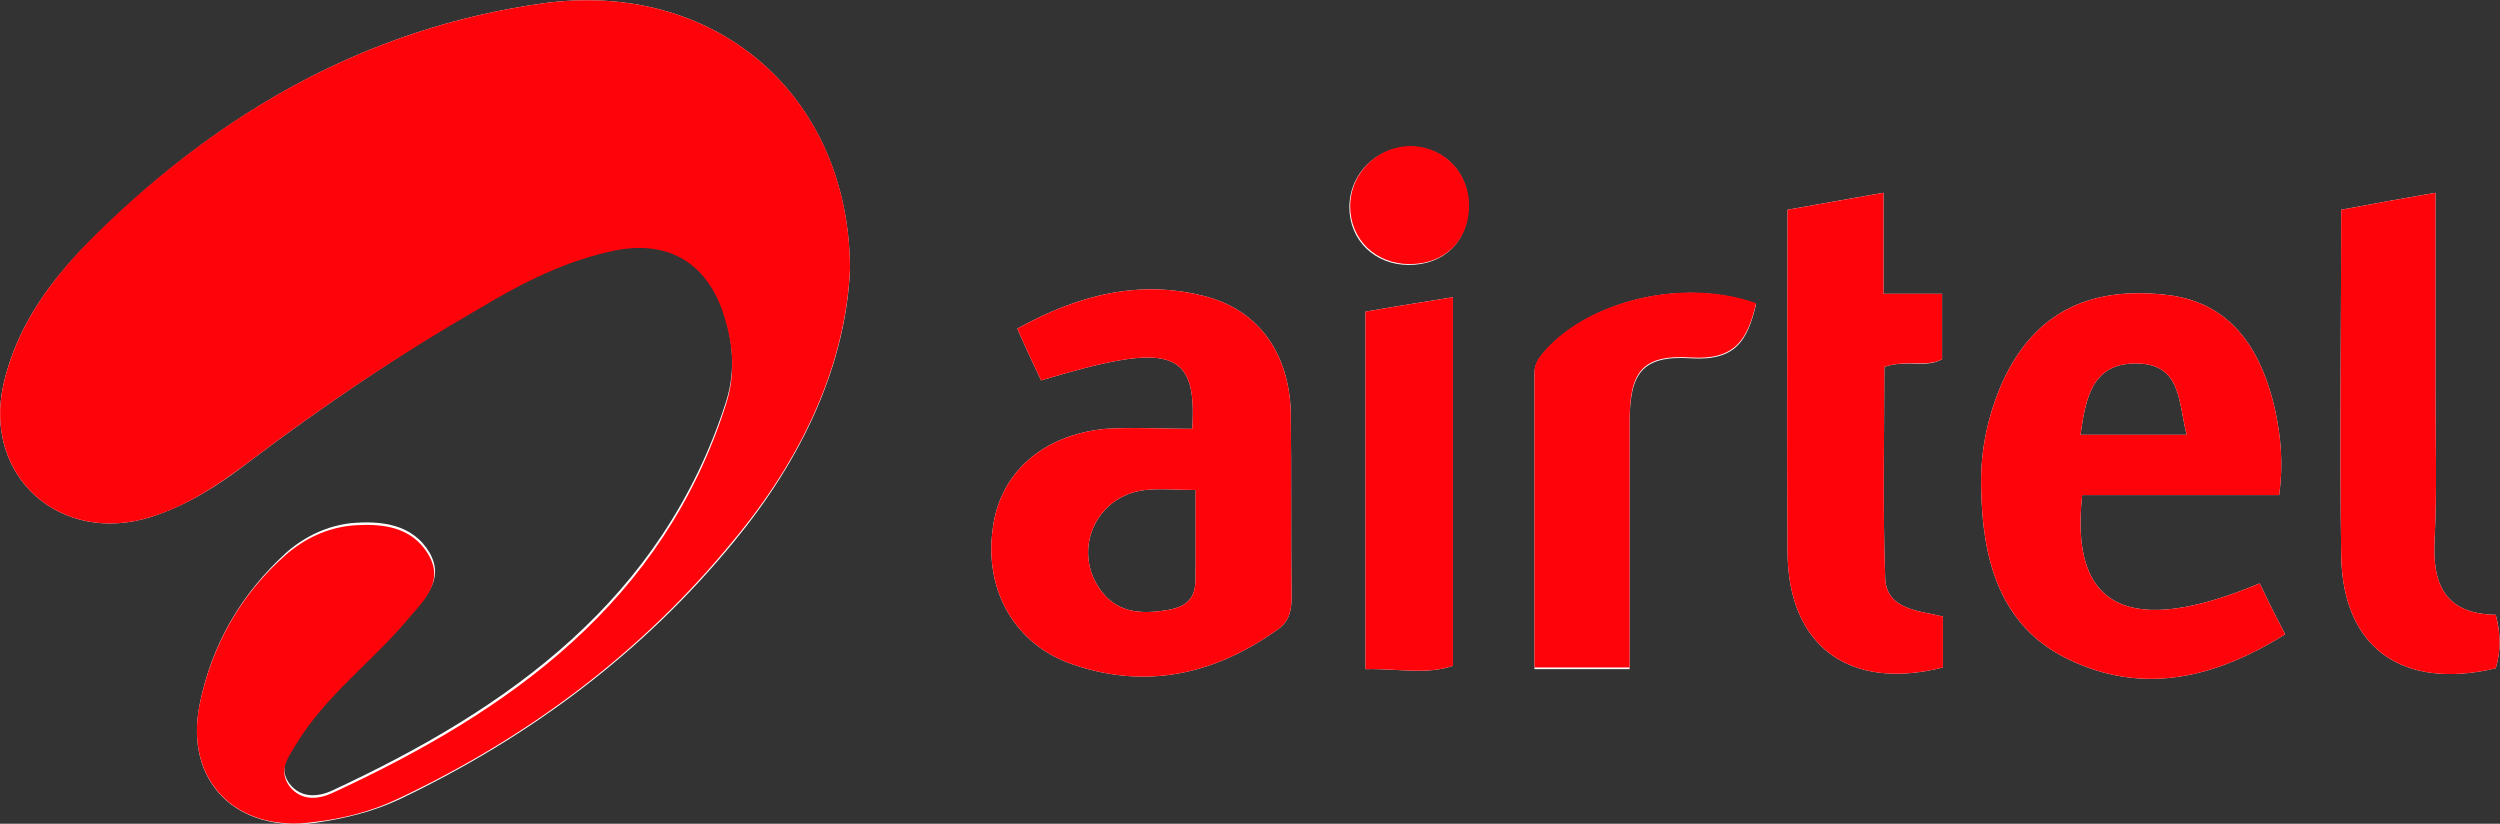 <?xml version="1.0" encoding="utf-8"?>
<!-- Generator: Adobe Illustrator 26.0.1, SVG Export Plug-In . SVG Version: 6.00 Build 0)  -->
<svg version="1.1" id="Layer_1" xmlns="http://www.w3.org/2000/svg" xmlns:xlink="http://www.w3.org/1999/xlink" x="0px" y="0px"
	 viewBox="0 0 294.4 97" style="enable-background:new 0 0 294.4 97;" xml:space="preserve">
<rect x="0" y="0" width="294.4" height="97" fill="#333333" stroke="none"/>
<style type="text/css">
	.st0{fill:#FEFDFD;}
	.st1{fill:#FE030A;}
</style>
<g>
	<path class="st0" d="M166.3,17.3c-4.1-0.1-7.4,3.1-7.4,7.1c0,3.9,3,6.8,7,6.8c4.1,0,6.9-2.7,7-6.7
		C173.1,20.5,170.2,17.4,166.3,17.3z M160.8,36.7v42.1c3.8-0.1,7.2,0.7,10.3-0.4V35C167.4,35.6,164.2,36.1,160.8,36.7z M181.9,41.4
		c-0.7,0.8-1.2,1.5-1.2,2.6v34.8h11.2V49.9c0-5.9,1.4-8.1,7.3-7.7c5.2,0.3,6.6-2.1,7.6-6.4C198.4,32.7,187.3,35.3,181.9,41.4z
		 M293.9,72.4c-6-0.1-7.5-3.6-7.2-8.9c0.3-5.8,0.1-11.6,0.1-17.4V22.7c-4,0.7-7.4,1.3-11.1,2c0,14-0.2,27.4,0,40.8
		c0.2,10.8,7.2,15.8,18.2,13.2C294.5,76.7,294.5,74.6,293.9,72.4z M222,68c-0.3-8.3-0.1-16.7-0.1-24.8c2.7-0.9,4.9,0.2,6.8-0.9v-7.7
		h-6.9V22.7c-3.9,0.7-7.5,1.3-11.3,2c0,13.7-0.1,27.1,0,40.4c0.1,11,7.3,16.3,18.3,13.5v-6C225.9,71.9,222.1,71.8,222,68z
		 M266.1,68.7c-15.3,6.4-22.4,3-20.9-10.4h23.2c0.5-3.7,0.2-6.9-0.5-10.1c-1.9-8.3-6.1-12.8-13-13.5c-9.2-1-15.4,2.4-19,10.1
		c-1.8,4-2.7,8.2-2.6,12.5c0.1,8.4,2.1,16.5,10.4,20.4c8.8,4.2,17.2,2.1,25.4-3C267.9,72.4,267,70.6,266.1,68.7z M251.5,42.8
		c5.4,0,5,4.5,6,8.4H245C245.6,47,246.3,42.8,251.5,42.8z M152,48.5c-0.2-6.8-3.7-11.8-9.7-13.5c-7.9-2.2-15.3-0.3-22.5,3.7
		c1,2.3,1.9,4.2,2.8,6.1c15.2-4.6,18.4-3.7,17.8,5.7c-3.6,0-6.9-0.2-10.2,0c-7.4,0.7-12.5,5.2-13.3,11.8c-1,7.2,2.6,13.7,9.6,16
		c8.6,2.9,16.6,1.1,24-4.2c1.4-1,1.6-2.3,1.6-3.9C152,63.1,152.1,55.8,152,48.5z M137.7,71.8c-3.4,0.6-6.3,0.4-8.3-2.6
		c-3.1-4.7-0.2-10.9,5.5-11.5c1.8-0.2,3.6,0,5.9,0c0,3,0,5.8,0,8.5C140.7,68.6,141.4,71.1,137.7,71.8z M63.9,0.4
		C43.3,3.3,26.1,13.1,11.5,27.5C6.4,32.4,2,38.1,0.4,45.3C-2,56.1,7.1,64.2,17.7,60.9c4.4-1.4,8.1-3.8,11.6-6.5
		c8.7-6.6,17.8-12.7,27.2-18.3c5-3,10.1-5.6,15.9-6.8c6-1.2,10.5,1.2,12.6,6.8c1.3,3.7,1.7,7.4,0.5,11.2
		c-7.5,23.3-25.5,36.1-46.4,45.8c-1.5,0.7-3.6,1-5-0.8c-1.4-1.9-0.1-3.5,0.8-5c3.4-5.6,8.7-9.5,12.9-14.4c1.9-2.2,4.7-4.4,2.8-7.8
		c-2-3.4-5.7-3.8-9.2-3.5c-2.8,0.3-5.4,1.5-7.6,3.4C28.3,70,24.9,76,23.5,83c-1.8,9.1,4.4,15.1,13.6,13.9c3.5-0.5,6.8-1.3,10-2.8
		c15.3-7.3,28.7-17.3,39.4-30.4c7.9-9.6,13.1-20.6,13.6-32C100,10.9,83.9-2.4,63.9,0.4z"/>
	<path class="st1" d="M100.1,31.6C99.6,43,94.4,54,86.4,63.6C75.7,76.7,62.4,86.7,47,94c-3.1,1.5-6.5,2.4-10,2.8
		C27.9,98.1,21.7,92,23.5,83c1.4-6.9,4.8-13,10.2-17.7c2.2-1.9,4.8-3.1,7.6-3.4c3.5-0.3,7.2,0,9.2,3.5c1.9,3.3-0.9,5.6-2.7,7.8
		c-4.2,4.9-9.5,8.8-12.9,14.4c-0.9,1.5-2.2,3.1-0.8,5c1.4,1.8,3.5,1.5,5,0.8c21-9.7,39-22.5,46.4-45.8c1.2-3.8,0.8-7.5-0.5-11.2
		c-2.1-5.7-6.6-8.1-12.6-6.9c-5.8,1.2-10.9,3.8-15.9,6.8C47.1,41.7,38,47.8,29.3,54.4c-3.6,2.7-7.3,5.2-11.6,6.5
		C7.1,64.2-2,56.1,0.4,45.3c1.6-7.2,6-12.9,11.1-17.9C26.1,13.1,43.3,3.3,63.9,0.4C83.9-2.4,100,10.9,100.1,31.6z"/>
	<path class="st1" d="M152,48.5c-0.2-6.8-3.7-11.8-9.7-13.5c-7.9-2.2-15.3-0.3-22.5,3.7c1,2.3,1.9,4.2,2.8,6.1
		c15.2-4.6,18.4-3.7,17.8,5.7c-3.6,0-6.9-0.2-10.2,0c-7.4,0.7-12.5,5.2-13.3,11.8c-1,7.2,2.6,13.7,9.6,16c8.6,2.9,16.6,1.1,24-4.2
		c1.4-1,1.6-2.3,1.6-3.9C152,63.1,152.1,55.8,152,48.5z M137.7,71.8c-3.4,0.6-6.3,0.4-8.3-2.6c-3.1-4.7-0.2-10.9,5.5-11.5
		c1.8-0.2,3.6,0,5.9,0c0,3,0,5.8,0,8.5C140.7,68.6,141.4,71.1,137.7,71.8z"/>
	<path class="st1" d="M266.1,68.7c-15.3,6.4-22.4,3-20.9-10.4h23.2c0.5-3.7,0.2-6.9-0.5-10.1c-1.9-8.3-6.1-12.8-13-13.5
		c-9.2-1-15.4,2.4-19,10.1c-1.8,4-2.7,8.2-2.6,12.5c0.1,8.4,2.1,16.5,10.4,20.4c8.8,4.2,17.2,2.1,25.4-3
		C267.9,72.4,267,70.6,266.1,68.7z M251.5,42.8c5.4,0,5,4.5,6,8.4H245C245.6,47,246.3,42.8,251.5,42.8z"/>
	<path class="st1" d="M228.8,72.6c0,2.2,0,4.1,0,6c-11,2.8-18.2-2.5-18.3-13.5c-0.1-13.4,0-26.7,0-40.4c3.9-0.7,7.4-1.3,11.3-2
		c0,4.1,0,7.9,0,11.9c2.4,0,4.5,0,6.9,0c0,2.7,0,5.1,0,7.7c-1.8,1-4.1,0-6.8,0.9c0,8.1-0.2,16.4,0.1,24.8
		C222.1,71.8,225.9,71.9,228.8,72.6z"/>
	<path class="st1" d="M275.7,24.7c3.7-0.7,7.1-1.3,11.1-2c0,8,0,15.7,0,23.4c0,5.8,0.2,11.6-0.1,17.4c-0.3,5.3,1.2,8.8,7.2,8.9
		c0.6,2.3,0.6,4.3,0,6.3c-11,2.6-18-2.4-18.2-13.2C275.5,52.1,275.7,38.7,275.7,24.7z"/>
	<path class="st1" d="M206.8,35.7c-1,4.3-2.5,6.7-7.6,6.4c-6-0.4-7.3,1.8-7.3,7.7c0,9.5,0,19.1,0,28.8c-3.9,0-7.3,0-11.2,0
		c0-11.7,0-23.3,0-34.8c0-1.1,0.6-1.8,1.3-2.6C187.3,35.3,198.4,32.7,206.8,35.7z"/>
	<path class="st1" d="M160.8,36.7c3.4-0.6,6.6-1.1,10.3-1.7c0,14.5,0,28.8,0,43.4c-3.1,1.1-6.5,0.3-10.3,0.4
		C160.8,64.9,160.8,51.1,160.8,36.7z"/>
	<path class="st1" d="M173,24.4c-0.1,4-2.9,6.7-7,6.7c-4,0-7-2.9-7-6.8c0-4,3.3-7.2,7.4-7.1C170.2,17.4,173.1,20.5,173,24.4z"/>
</g>
</svg>
